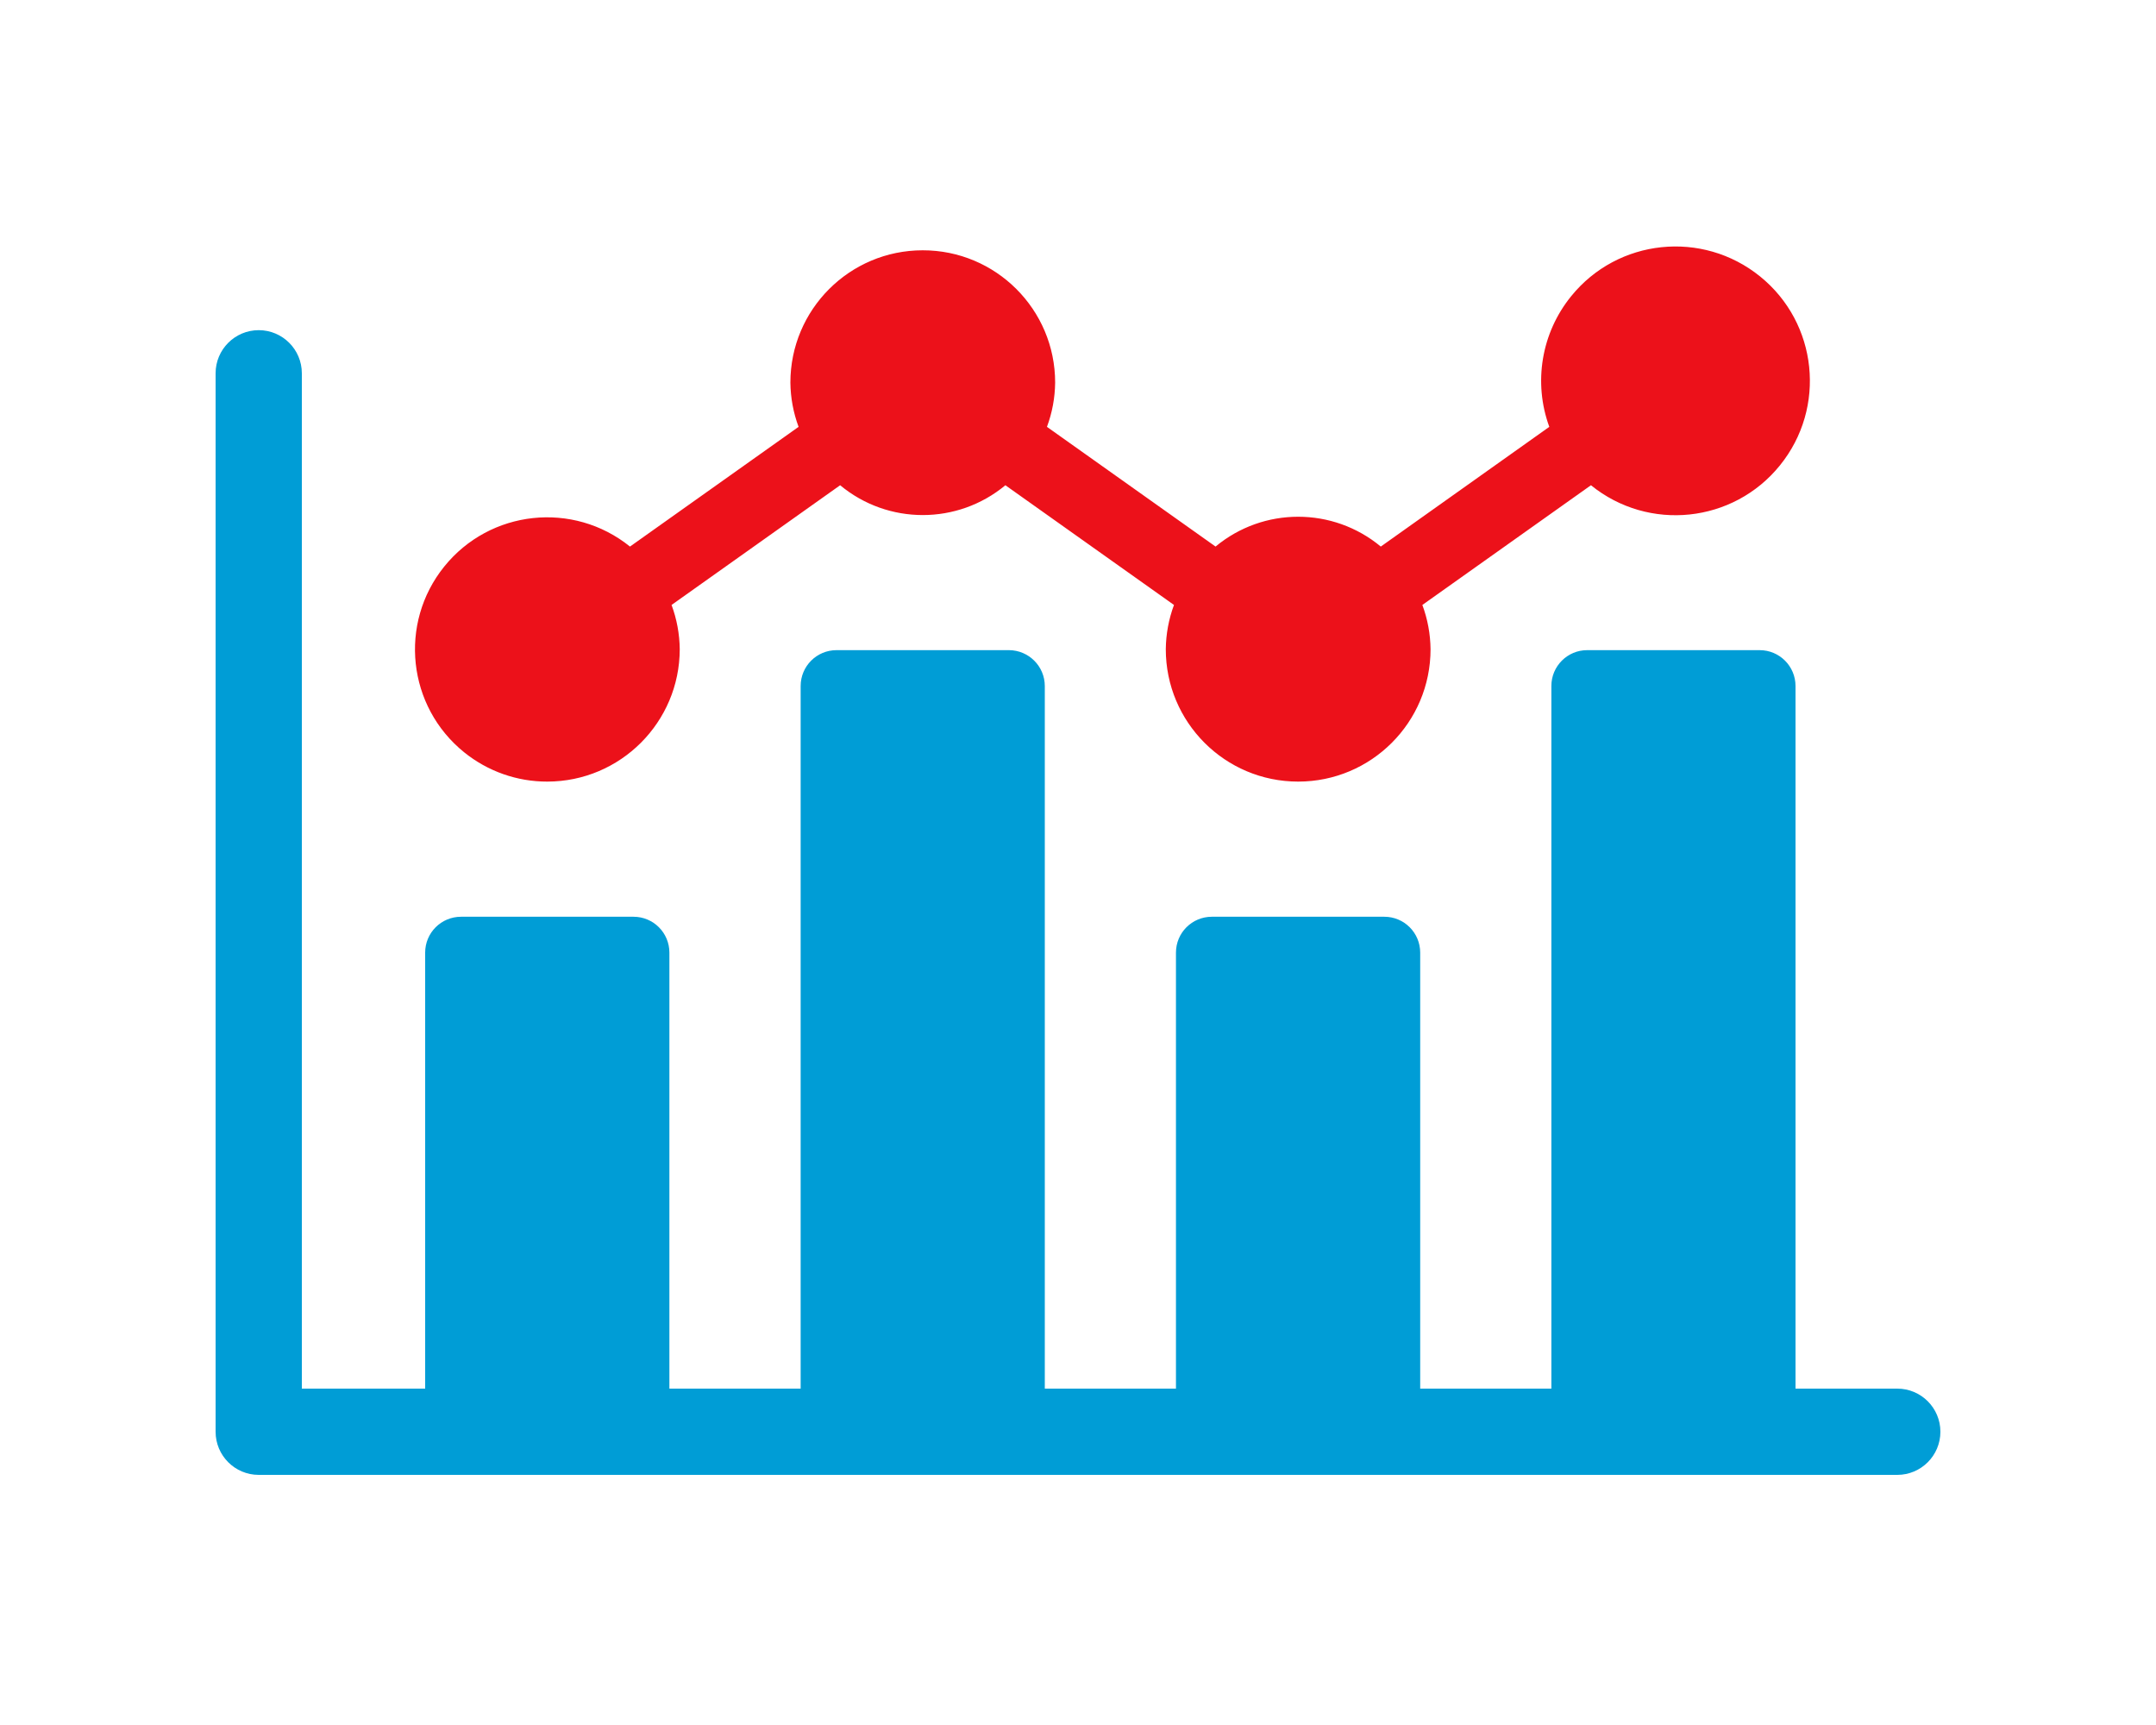 <?xml version="1.0" encoding="utf-8"?>
<!-- Generator: Adobe Illustrator 24.0.1, SVG Export Plug-In . SVG Version: 6.00 Build 0)  -->
<svg version="1.1" id="Layer_1" xmlns="http://www.w3.org/2000/svg" xmlns:xlink="http://www.w3.org/1999/xlink" x="0px" y="0px"
	 viewBox="0 0 250 200" style="enable-background:new 0 0 250 200;" xml:space="preserve">
<style type="text/css">
	.st0{fill:#EC111A;}
	.st1{fill:#009DD6;}
</style>
<title>Scotia-Icons_Txt</title>
<path class="st0" d="M63.47,90.62c8.47-0.01,15.34-6.88,15.35-15.35c-0.02-1.75-0.34-3.49-0.95-5.13l19.55-13.88
	c5.55,4.61,13.61,4.61,19.16,0l19.55,13.88c-0.61,1.64-0.93,3.38-0.95,5.13c0,8.48,6.87,15.35,15.35,15.35s15.35-6.87,15.35-15.35
	l0,0c-0.02-1.75-0.34-3.49-0.95-5.13l19.55-13.88c6.69,5.42,16.5,4.39,21.91-2.3c5.42-6.69,4.39-16.5-2.3-21.91
	s-16.5-4.39-21.91,2.3c-3.45,4.25-4.41,10-2.53,15.14l-19.54,13.88c-5.55-4.61-13.61-4.61-19.16,0L121.4,49.49
	c0.61-1.64,0.93-3.38,0.95-5.13c0-8.48-6.88-15.35-15.36-15.34c-8.47,0-15.34,6.87-15.34,15.34c0.02,1.75,0.34,3.49,0.95,5.13
	L73.05,63.37c-6.59-5.31-16.23-4.27-21.54,2.32c-5.31,6.59-4.27,16.23,2.32,21.54C56.56,89.43,59.96,90.63,63.47,90.62z"/>
<path class="st1" d="M220,161h-11.8V79.54c0-2.3-1.86-4.16-4.16-4.16h-20c-2.29,0-4.15,1.86-4.15,4.15c0,0,0,0.01,0,0.01V161h-15.21
	v-50.55c0-2.3-1.86-4.16-4.16-4.16l0,0h-20c-2.3,0-4.16,1.86-4.16,4.16v0V161h-15.21V79.54c0-2.29-1.86-4.15-4.15-4.16H97
	c-2.3,0-4.16,1.86-4.16,4.16V161H77.62v-50.55c0-2.3-1.86-4.16-4.16-4.16l0,0h-20c-2.3,0-4.16,1.86-4.16,4.16v0V161H35V43.28
	c0-2.76-2.24-5-5-5c-2.76,0-5,2.24-5,5V166c0,2.76,2.24,5,5,5h190c2.76,0,5-2.24,5-5S222.76,161,220,161z"/>
</svg>

